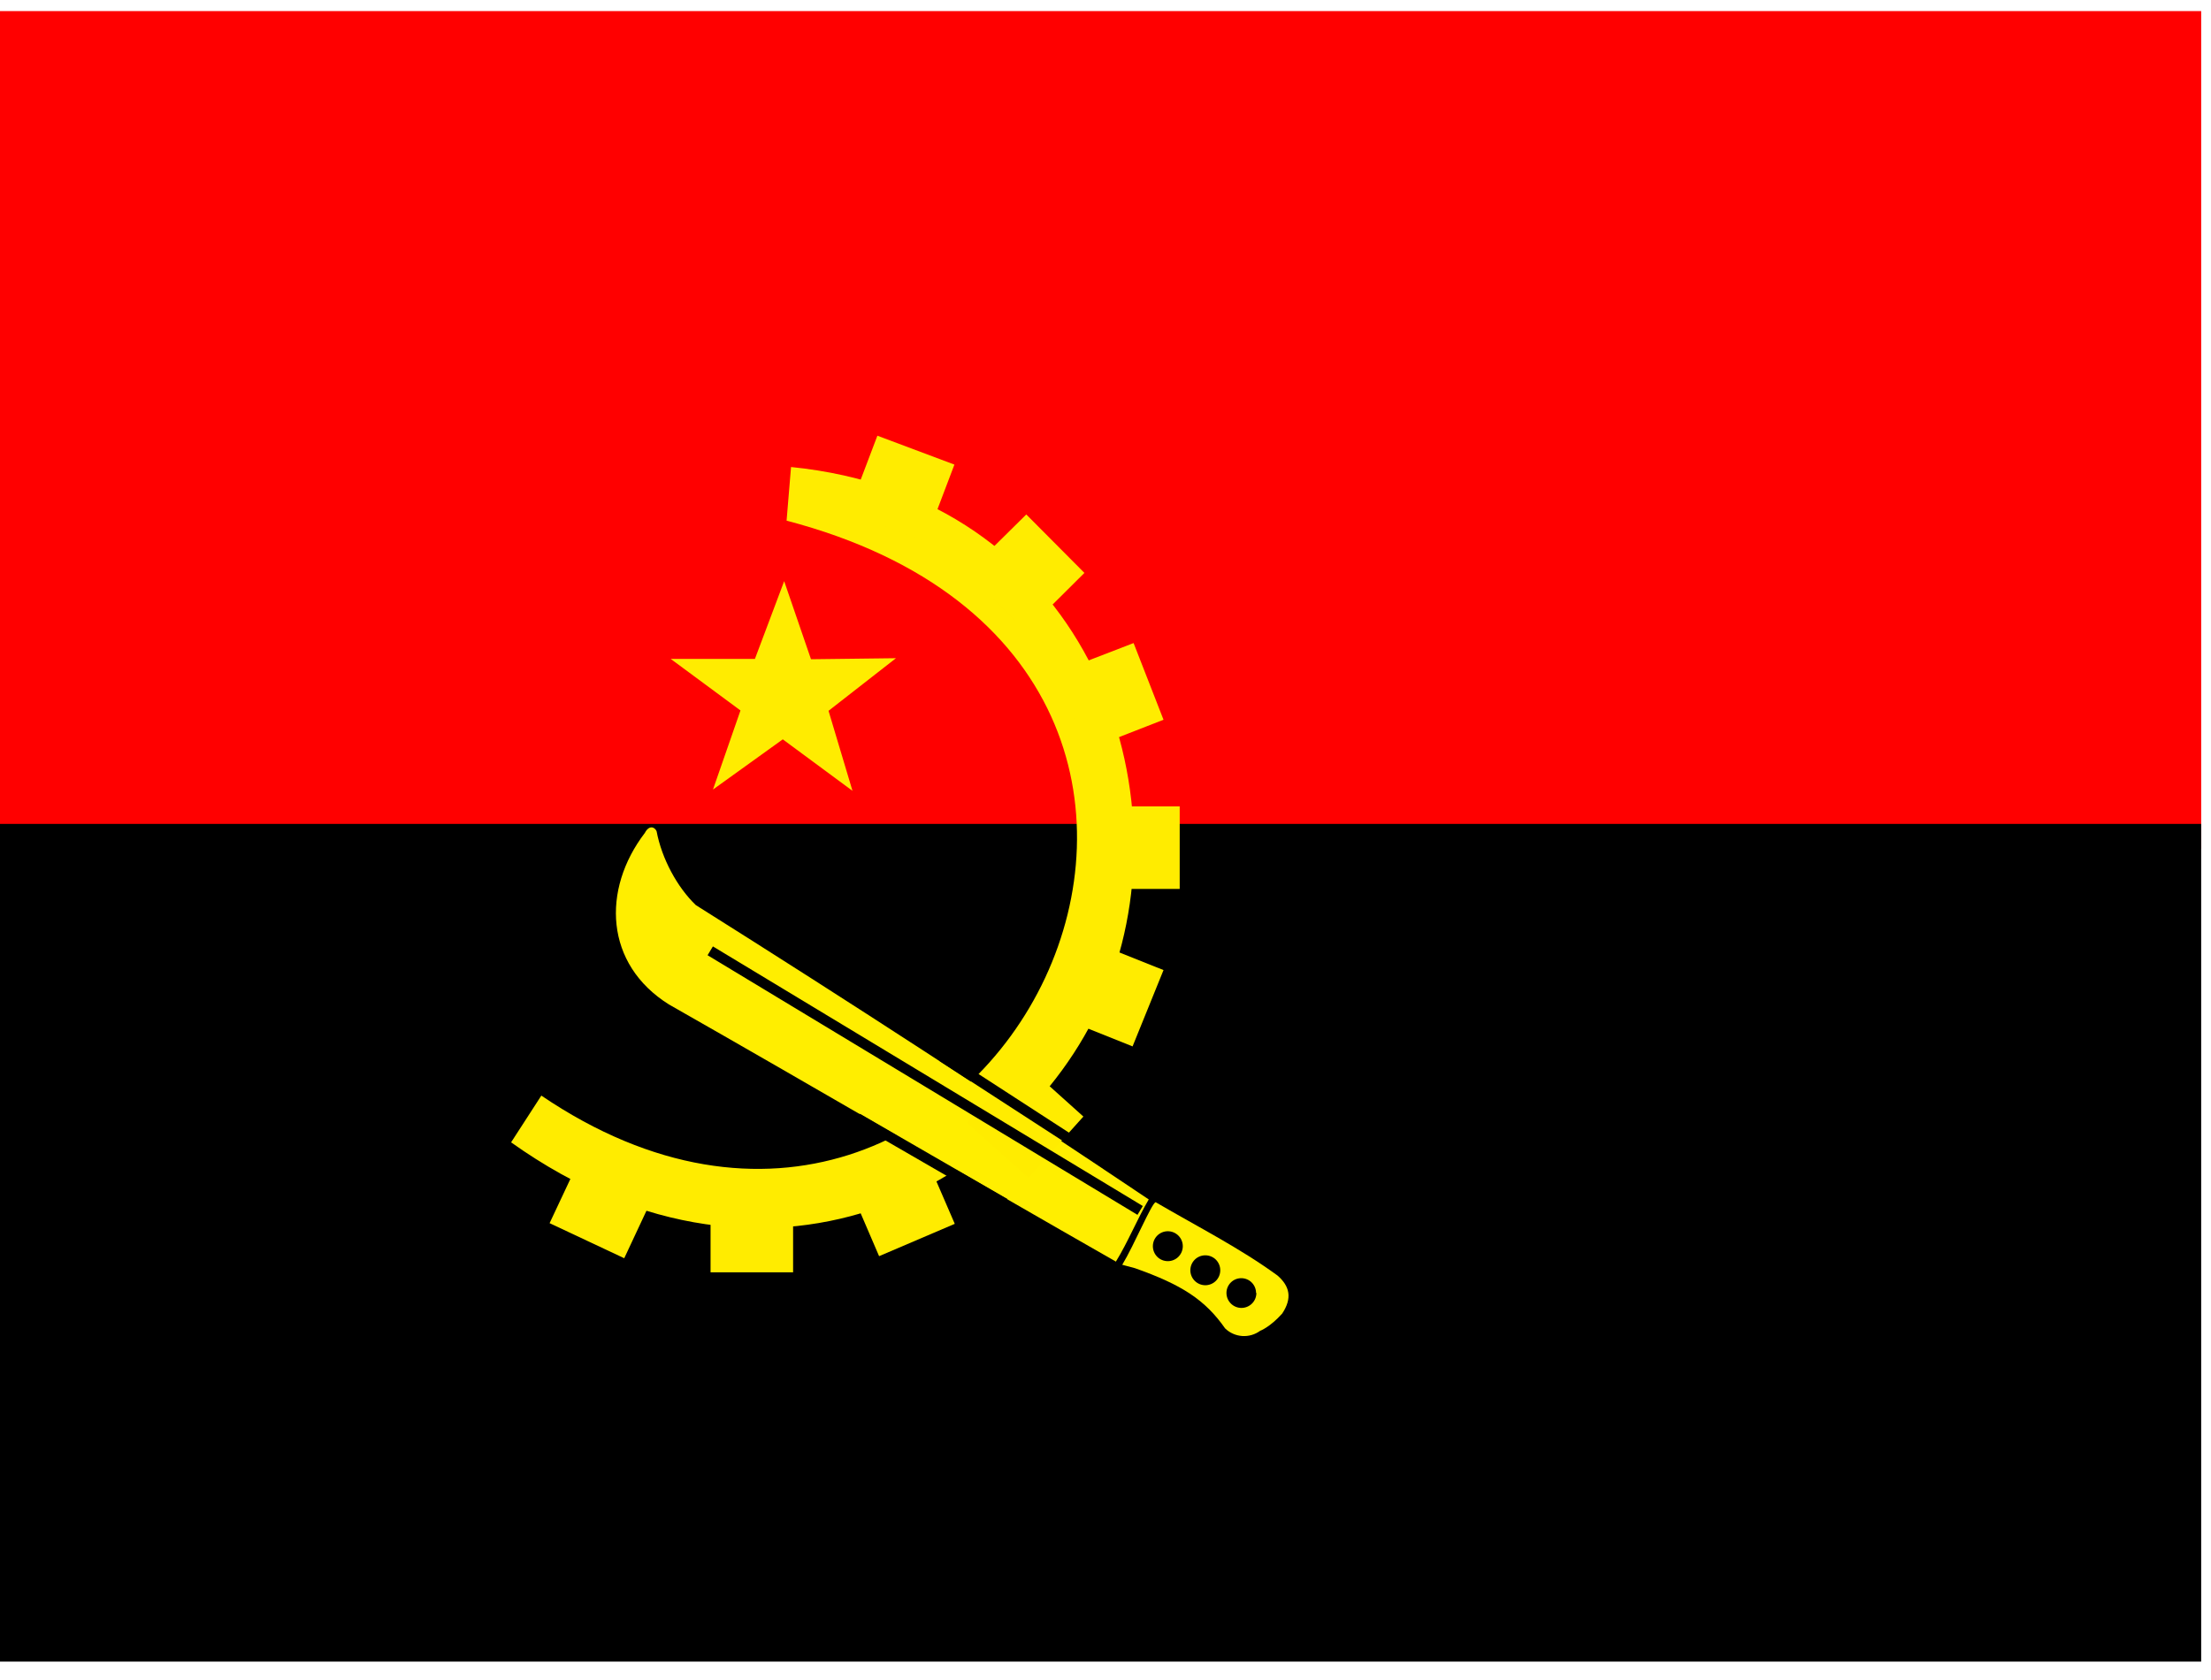 <svg width="75" height="57" viewBox="0 0 75 57" fill="none" xmlns="http://www.w3.org/2000/svg">
<g clip-path="url(#clip0_1_50263)">
<path fill-rule="evenodd" clip-rule="evenodd" d="M0 0.375H74.667V28.795H0V0.375Z" fill="#FF0000"/>
<path fill-rule="evenodd" clip-rule="evenodd" d="M3.8147e-05 27.955H74.667V56.375H3.8147e-05V27.955Z" fill="black"/>
<path fill-rule="evenodd" clip-rule="evenodd" d="M26.682 17.665C45.955 22.717 33.565 47.485 18.363 37.172L17.337 38.758C26.285 45.128 35.14 39.995 37.637 33.345C40.227 26.485 36.75 16.837 26.833 15.845L26.682 17.665Z" fill="#FFEC00"/>
<path fill-rule="evenodd" clip-rule="evenodd" d="M19.833 38.968L22.365 40.147L21.175 42.69L18.643 41.5L19.833 38.968ZM37.217 27.36H40.017V30.16H37.217V27.36ZM35.852 22.822L38.453 21.818L39.468 24.42L36.867 25.435L35.852 22.822ZM32.818 19.427L34.813 17.455L36.785 19.438L34.802 21.41L32.818 19.427ZM29.762 14.783L32.375 15.763L31.383 18.377L28.77 17.397L29.762 14.783ZM36.867 31.875L39.468 32.913L38.418 35.503L35.828 34.465L36.867 31.875ZM28.712 40.042L31.278 38.957L32.387 41.523L29.82 42.62L28.712 40.042ZM24.103 40.368H26.903V43.168H24.103V40.368ZM28.922 26.835L26.553 25.085L24.185 26.788L25.118 24.105L22.75 22.355H25.608L26.6 19.718L27.51 22.367L30.392 22.332L28.105 24.117L28.922 26.847V26.835Z" fill="#FFEC00"/>
<path fill-rule="evenodd" clip-rule="evenodd" d="M39.2 40.788C39.06 40.835 38.477 42.235 38.068 42.912L38.5 43.028C40.087 43.588 40.88 44.102 41.557 45.07C41.713 45.222 41.919 45.314 42.137 45.329C42.355 45.344 42.571 45.281 42.747 45.152C42.747 45.152 43.073 45.035 43.493 44.568C43.843 44.043 43.75 43.635 43.33 43.273C42.047 42.34 40.658 41.64 39.2 40.788Z" fill="#FFEE00"/>
<path fill-rule="evenodd" clip-rule="evenodd" d="M42.618 43.868C42.618 44.003 42.565 44.132 42.47 44.227C42.375 44.322 42.245 44.376 42.111 44.376C41.976 44.376 41.847 44.322 41.752 44.227C41.657 44.132 41.603 44.003 41.603 43.868C41.603 43.735 41.656 43.608 41.75 43.514C41.844 43.419 41.972 43.367 42.105 43.367C42.238 43.367 42.366 43.419 42.46 43.514C42.554 43.608 42.607 43.735 42.607 43.868H42.618ZM40.122 42.282C40.122 42.416 40.068 42.545 39.973 42.641C39.878 42.736 39.749 42.789 39.614 42.789C39.48 42.789 39.35 42.736 39.255 42.641C39.16 42.545 39.107 42.416 39.107 42.282C39.107 42.147 39.16 42.018 39.255 41.923C39.35 41.828 39.48 41.774 39.614 41.774C39.749 41.774 39.878 41.828 39.973 41.923C40.068 42.018 40.122 42.147 40.122 42.282ZM41.393 43.098C41.393 43.233 41.34 43.362 41.245 43.457C41.15 43.552 41.02 43.606 40.886 43.606C40.751 43.606 40.622 43.552 40.527 43.457C40.432 43.362 40.378 43.233 40.378 43.098C40.378 42.964 40.432 42.835 40.527 42.739C40.622 42.644 40.751 42.591 40.886 42.591C41.02 42.591 41.15 42.644 41.245 42.739C41.34 42.835 41.393 42.964 41.393 43.098Z" fill="black"/>
<path fill-rule="evenodd" clip-rule="evenodd" d="M37.858 42.807C32.888 39.972 27.673 36.915 22.692 34.08C20.51 32.715 20.405 30.183 21.875 28.258C22.015 27.99 22.202 28.048 22.272 28.2C22.447 29.133 22.972 30.102 23.602 30.708C28.773 33.961 33.895 37.29 38.967 40.695C38.57 41.372 38.267 42.13 37.858 42.795V42.807Z" fill="#FFEE00"/>
<path fill-rule="evenodd" clip-rule="evenodd" d="M34.673 36.017L36.75 37.883L34.883 39.96L32.807 38.093L34.673 36.017Z" fill="#FFEC00"/>
<path d="M38.675 41.068L24.092 32.26M36.878 39.038L31.967 35.853M34.09 40.835L29.085 37.942" stroke="black" stroke-width="0.35"/>
</g>
<defs>
<clipPath id="clip0_1_50263">
<rect width="74.667" height="56" fill="white" transform="translate(0 0.375)"/>
</clipPath>
</defs>
</svg>
